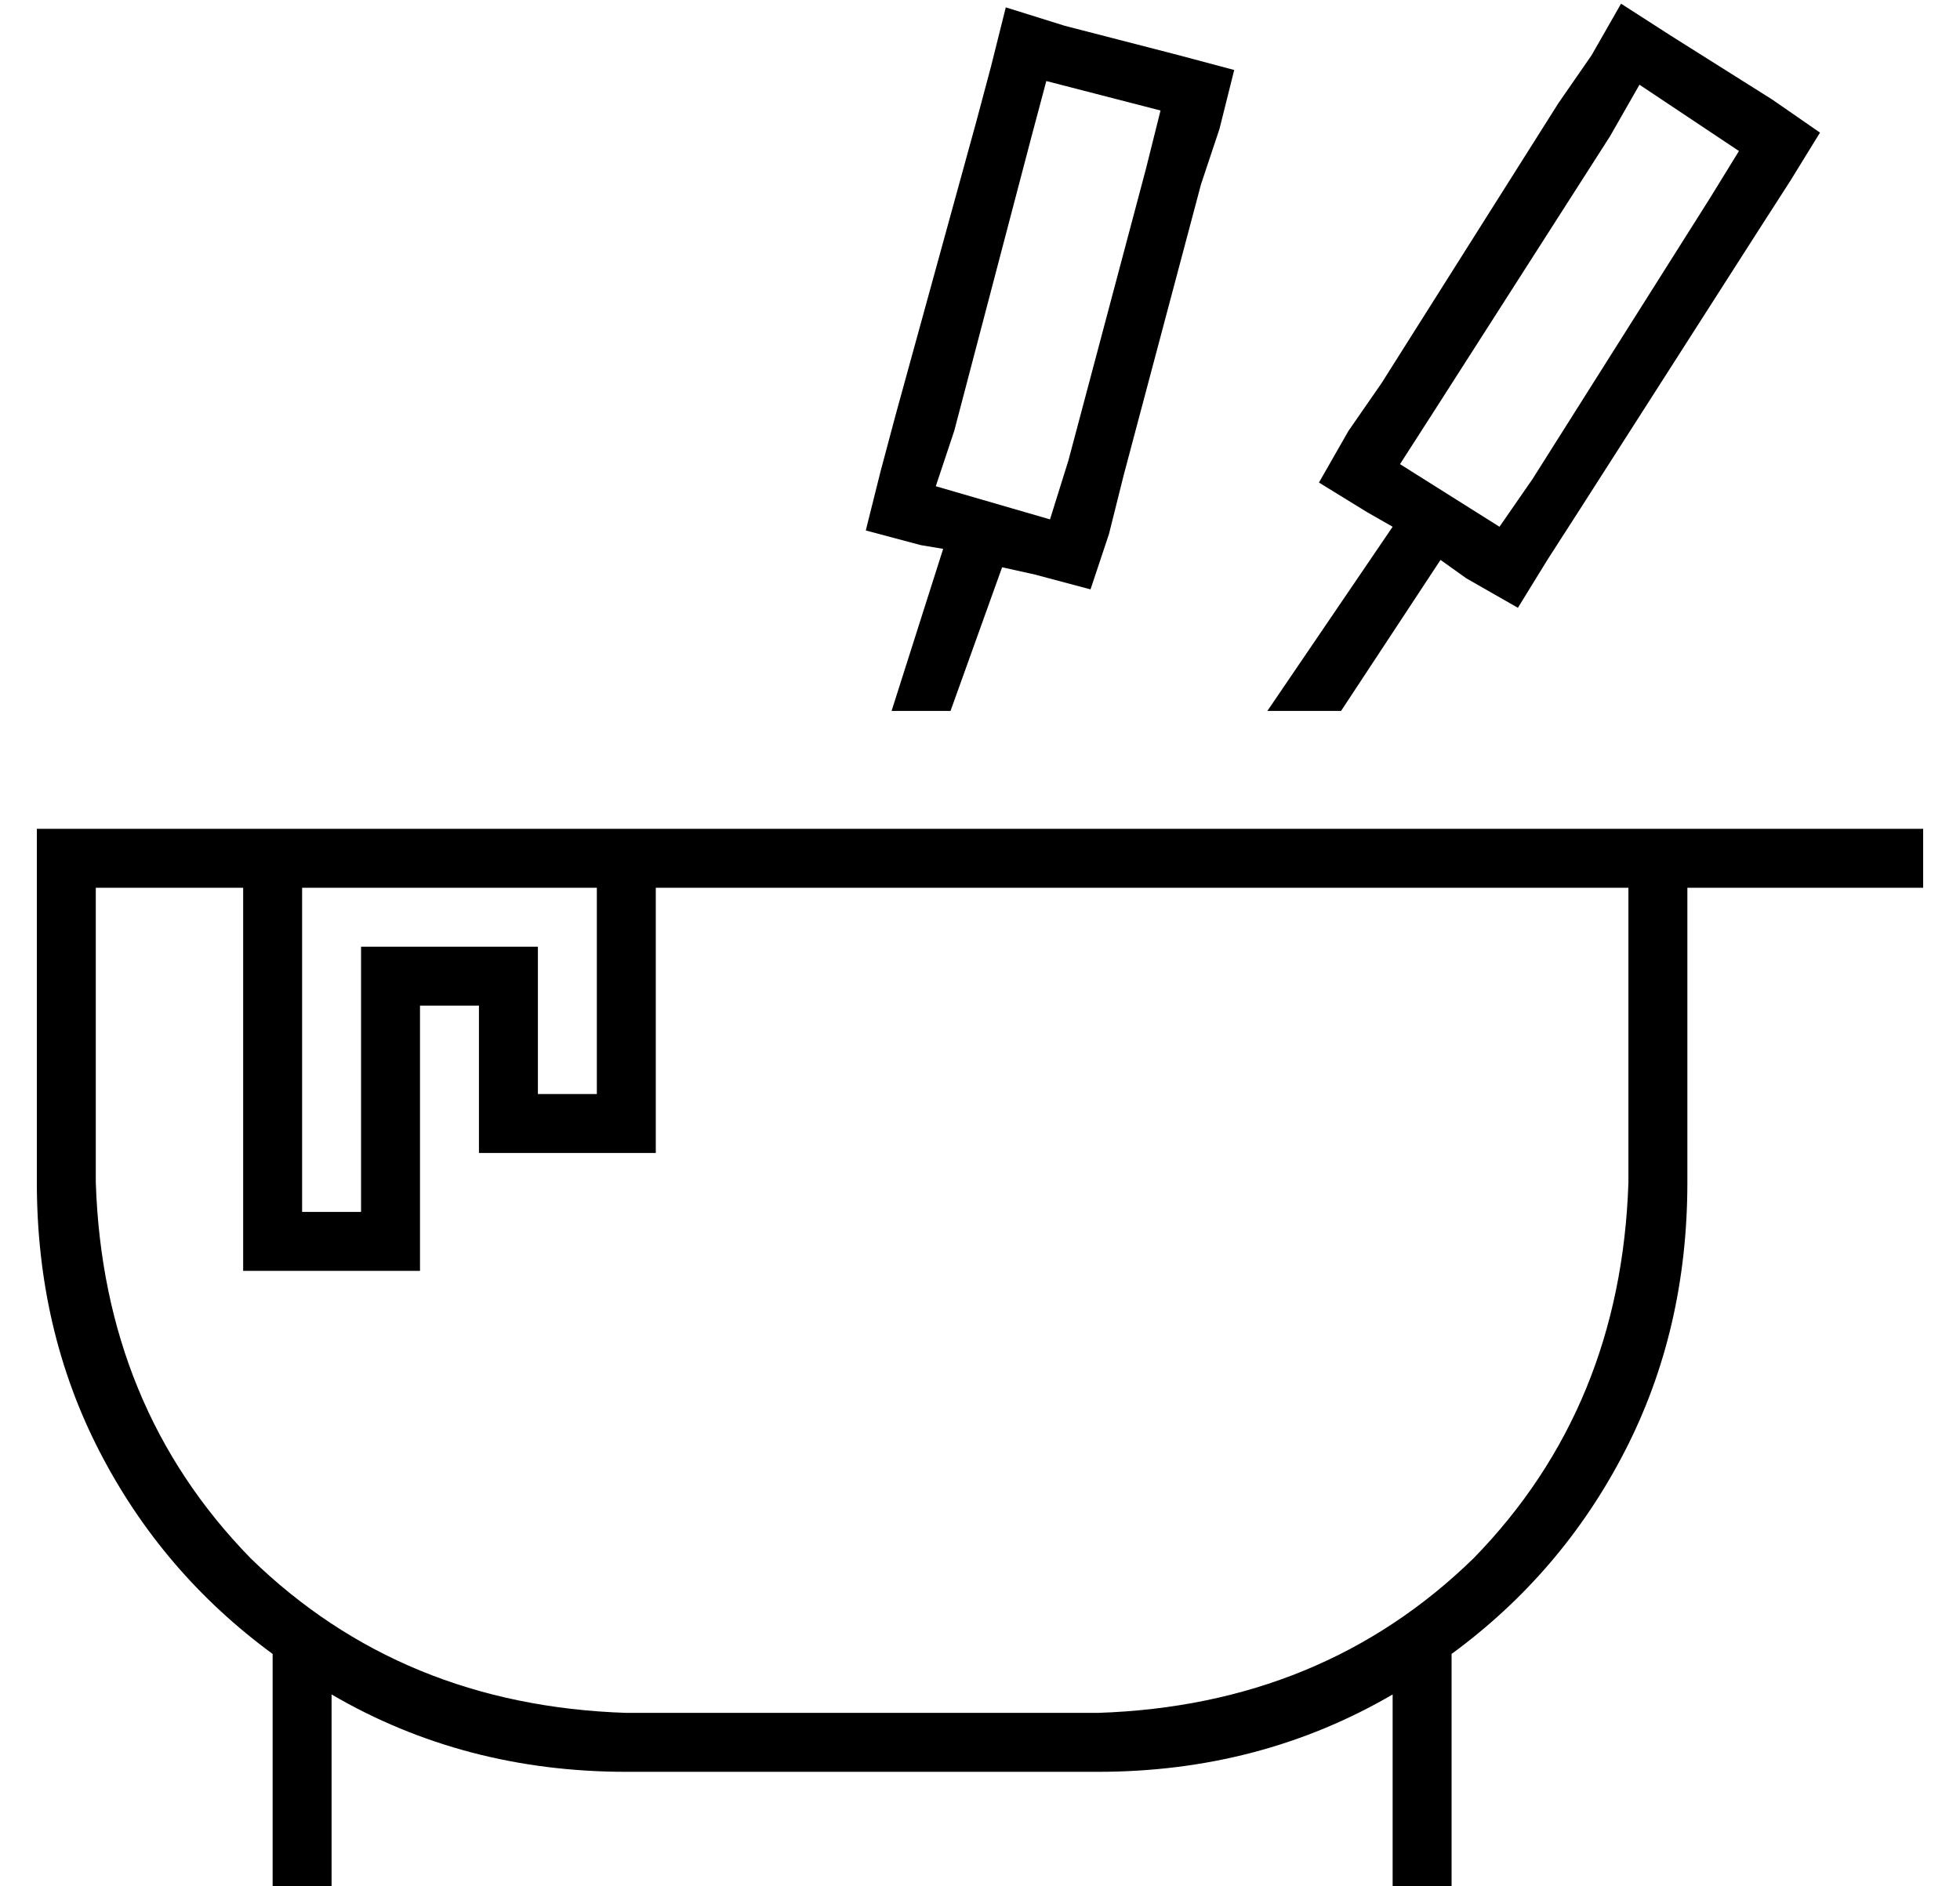<?xml version="1.0" standalone="no"?>
<!DOCTYPE svg PUBLIC "-//W3C//DTD SVG 1.1//EN" "http://www.w3.org/Graphics/SVG/1.1/DTD/svg11.dtd" >
<svg xmlns="http://www.w3.org/2000/svg" xmlns:xlink="http://www.w3.org/1999/xlink" version="1.1" viewBox="-10 -40 532 512">
   <path fill="currentColor"
d="M484 -4l-8 13l8 -13l-8 13l-9 14v0l-48 75v0l-9 14v0l-8 13v0l-14 -8v0l-7 -5v0l-27 41v0h-20v0l34 -50v0l-7 -4v0l-13 -8v0l8 -14v0l9 -13v0l48 -76v0l9 -13v0l8 -14v0l14 9v0l27 17v0l13 9v0zM262 114l-14 39l14 -39l-14 39h-16v0l14 -44v0l-6 -1v0l-15 -4v0l4 -16v0
l4 -15v0l22 -80v0l4 -15v0l4 -16v0l16 5v0l31 8v0l15 4v0l-4 16v0l-5 15v0l-21 79v0l-4 16v0l-5 15v0l-15 -4v0l-9 -2v0zM244 92l31 9l-31 -9l31 9l5 -16v0l21 -79v0l4 -16v0l-31 -8v0l-4 15v0l-21 80v0l-5 15v0zM462 1l-27 -18l27 18l-27 -18l-8 14v0l-48 75v0l-9 14v0
l27 17v0l9 -13v0l48 -76v0l8 -13v0zM16 201v80v-80v80q2 61 42 102q41 40 102 42h128v0q61 -2 102 -42q40 -41 42 -102v-80v0h-8h-256v56v0v16v0h-16h-32v-16v0v-24v0h-16v0v56v0v16v0h-16h-32v-16v0v-88v0h-40v0zM16 185h40h-40h496v16v0h-8h-56v80v0q0 40 -17 73t-47 55
v56v0v8v0h-16v0v-8v0v-45v0q-36 21 -80 21h-128v0q-44 0 -80 -21v45v0v8v0h-16v0v-8v0v-56v0q-30 -22 -47 -55t-17 -73v-80v0v-16v0h16v0zM72 217v56v-56v56v16v0h16v0v-16v0v-40v0v-16v0h16h32v16v0v8v0v16v0h16v0v-16v0v-24v0v-16v0h-16h-64v16v0z" />
</svg>
